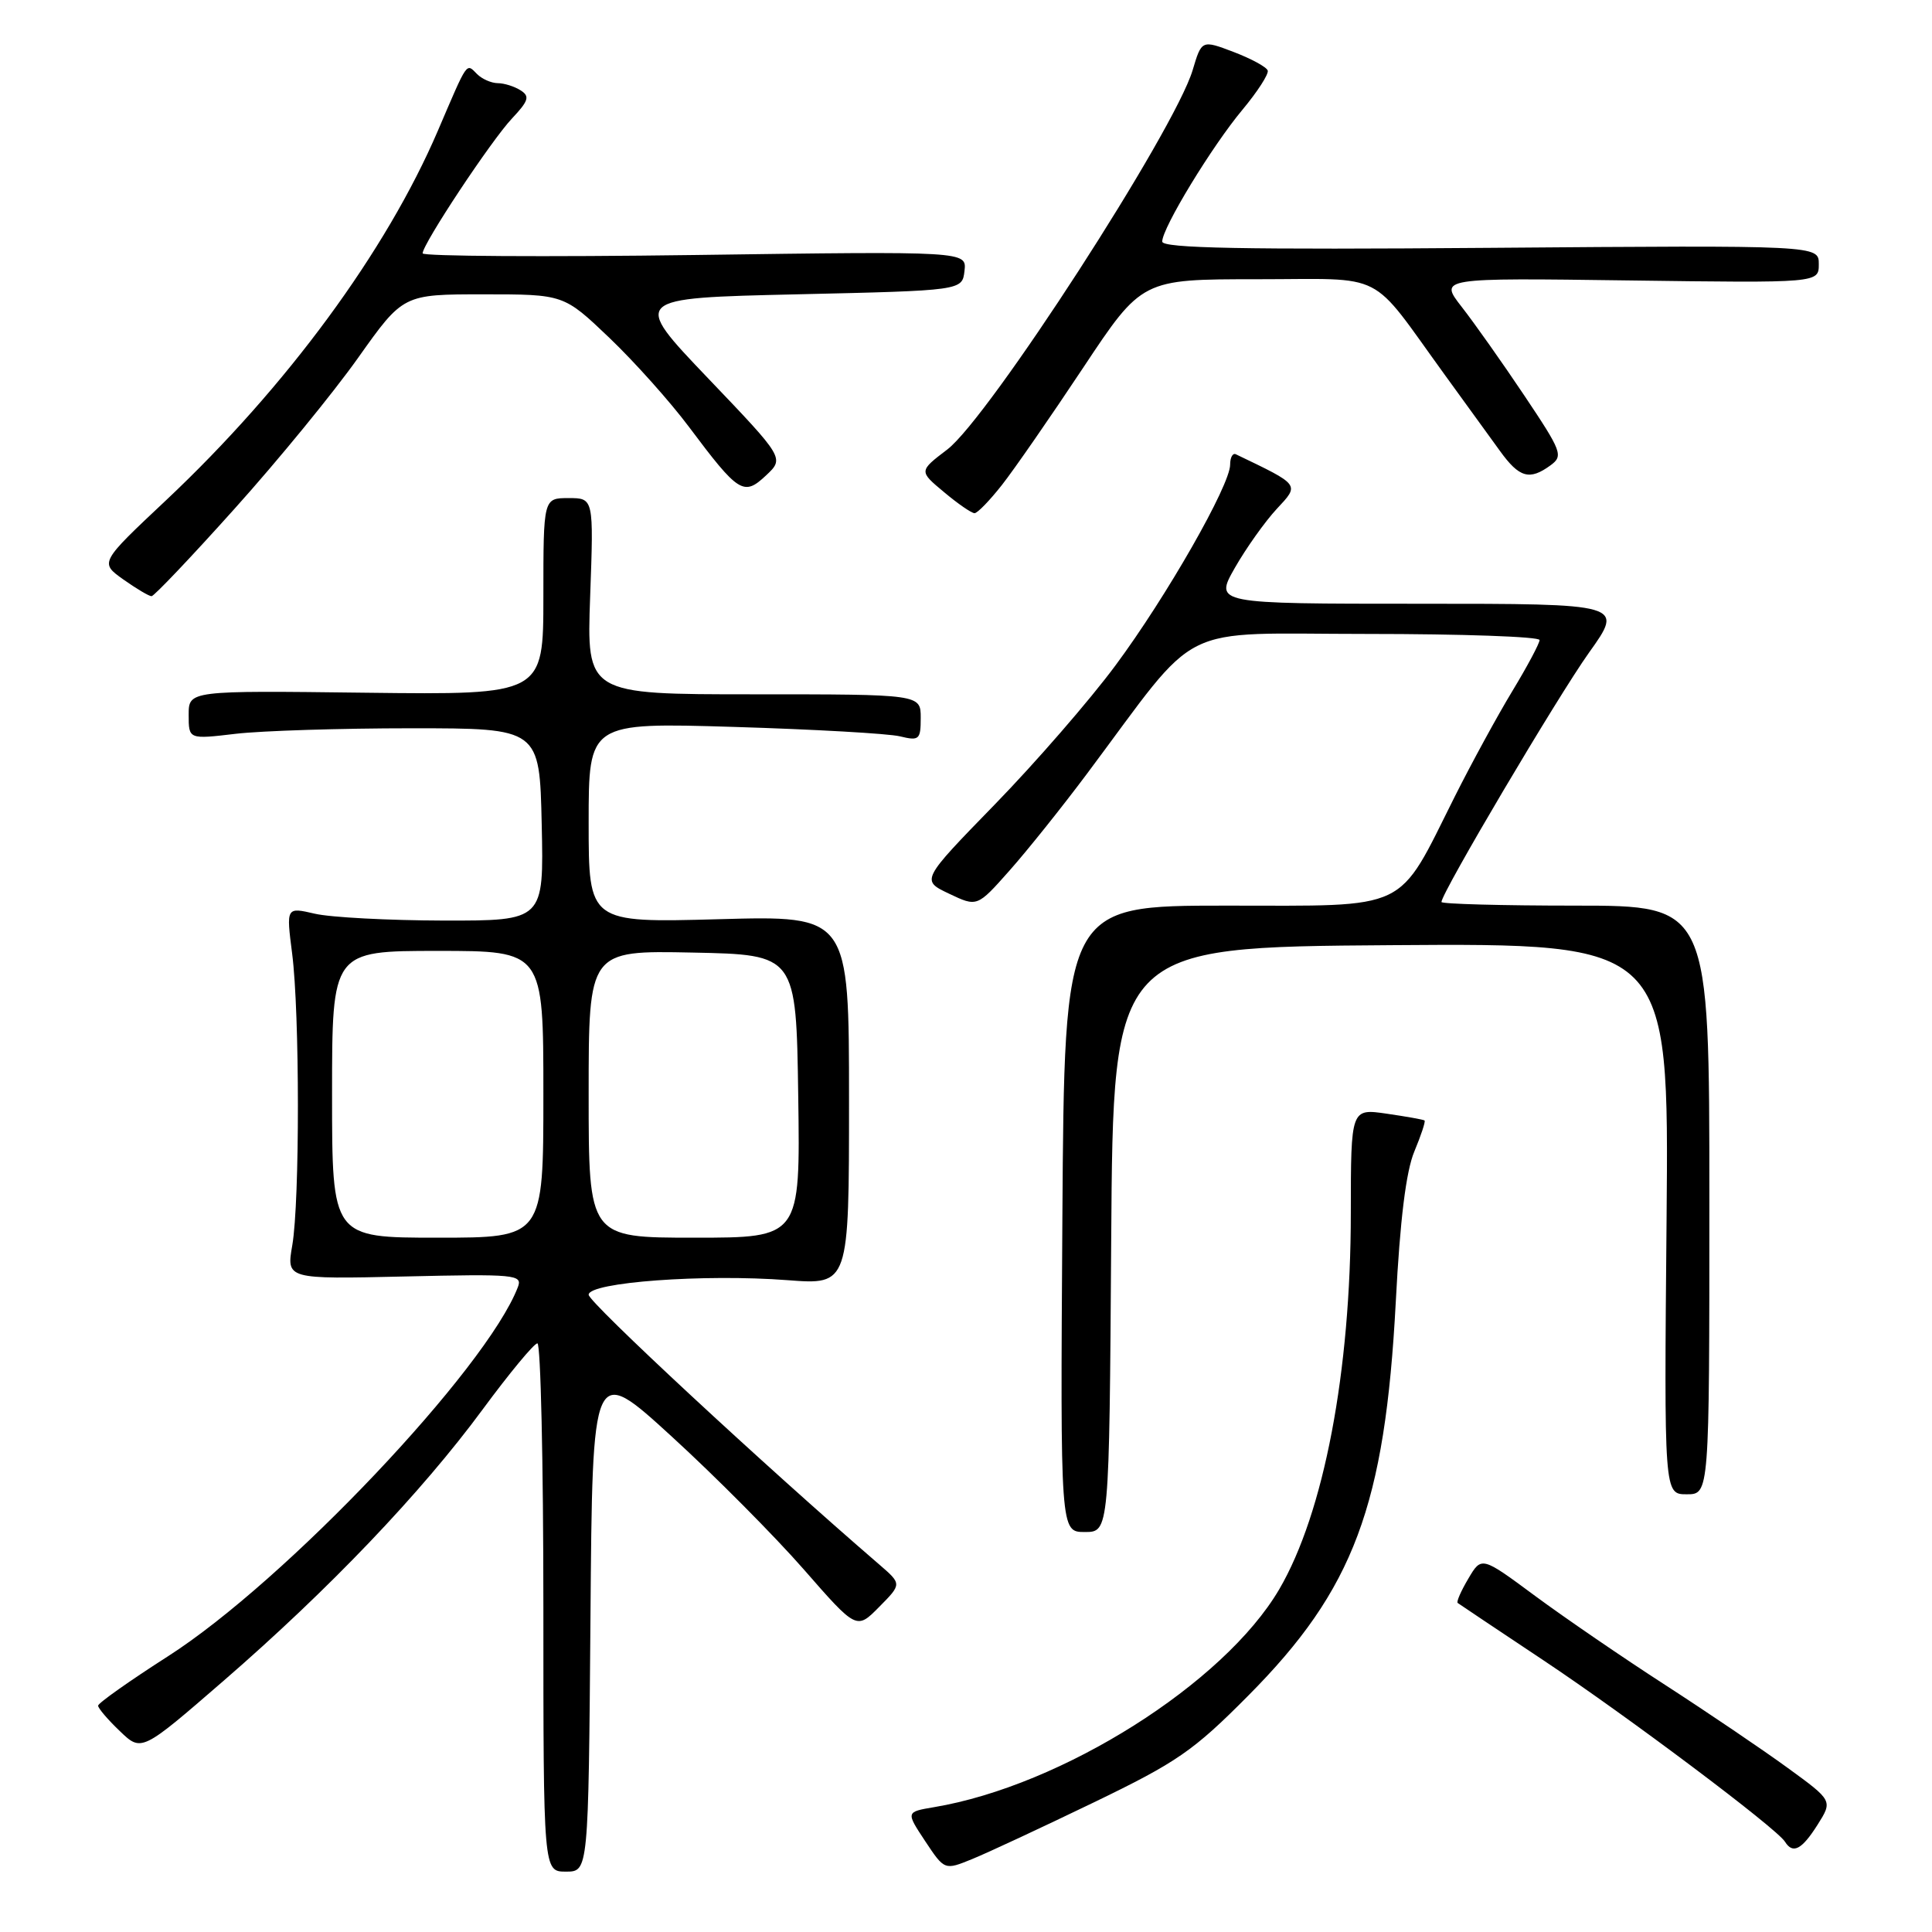 <?xml version="1.0" encoding="UTF-8" standalone="no"?>
<!DOCTYPE svg PUBLIC "-//W3C//DTD SVG 1.1//EN" "http://www.w3.org/Graphics/SVG/1.1/DTD/svg11.dtd" >
<svg xmlns="http://www.w3.org/2000/svg" xmlns:xlink="http://www.w3.org/1999/xlink" version="1.1" viewBox="0 0 256 256">
 <g >
 <path fill="currentColor"
d=" M 78.24 214.37 C 78.50 180.74 78.50 180.74 89.00 190.34 C 94.78 195.62 102.65 203.55 106.50 207.95 C 113.50 215.96 113.50 215.96 116.50 212.92 C 119.50 209.89 119.50 209.89 116.50 207.30 C 101.37 194.27 78.00 172.57 78.00 171.56 C 78.00 169.91 93.32 168.78 104.36 169.63 C 112.50 170.25 112.50 170.25 112.50 145.79 C 112.50 121.32 112.50 121.32 95.25 121.80 C 78.00 122.27 78.00 122.27 78.00 109.01 C 78.00 95.74 78.00 95.74 97.25 96.32 C 107.84 96.64 117.74 97.20 119.25 97.57 C 121.80 98.19 122.00 98.01 122.00 95.12 C 122.00 92.00 122.00 92.00 99.87 92.00 C 77.73 92.00 77.73 92.00 78.20 79.00 C 78.67 66.00 78.67 66.00 75.34 66.00 C 72.00 66.00 72.00 66.00 72.00 79.04 C 72.00 92.07 72.00 92.07 48.50 91.79 C 25.00 91.50 25.00 91.50 25.00 94.73 C 25.00 97.97 25.00 97.97 31.25 97.23 C 34.69 96.83 45.15 96.50 54.50 96.50 C 71.50 96.50 71.50 96.50 71.78 109.25 C 72.06 122.00 72.06 122.00 58.78 121.98 C 51.48 121.96 43.80 121.56 41.71 121.07 C 37.92 120.19 37.92 120.19 38.71 126.35 C 39.72 134.24 39.73 159.15 38.73 165.00 C 37.95 169.50 37.95 169.50 53.63 169.14 C 68.30 168.80 69.26 168.89 68.62 170.55 C 64.46 181.38 37.79 209.53 22.25 219.47 C 17.16 222.73 13.00 225.67 13.00 226.01 C 13.00 226.35 14.29 227.87 15.88 229.38 C 18.75 232.14 18.75 232.14 29.63 222.71 C 43.58 210.62 55.82 197.80 63.96 186.75 C 67.51 181.94 70.77 178.00 71.21 178.00 C 71.64 178.00 72.00 193.75 72.00 213.00 C 72.00 248.00 72.00 248.00 74.99 248.00 C 77.97 248.00 77.97 248.00 78.24 214.37 Z  M 144.89 238.85 C 155.97 233.50 158.13 232.01 165.40 224.68 C 179.39 210.60 183.52 199.55 184.95 172.47 C 185.51 161.63 186.31 155.19 187.41 152.57 C 188.30 150.44 188.91 148.59 188.76 148.47 C 188.62 148.35 186.36 147.95 183.75 147.57 C 179.00 146.88 179.00 146.88 178.99 160.69 C 178.99 181.77 175.42 200.48 169.50 210.60 C 162.18 223.07 140.72 236.62 123.76 239.46 C 120.03 240.09 120.03 240.09 122.59 243.96 C 125.16 247.83 125.16 247.83 128.83 246.33 C 130.85 245.51 138.07 242.14 144.89 238.85 Z  M 240.83 241.80 C 242.85 238.60 242.85 238.60 236.87 234.25 C 233.59 231.86 226.31 226.93 220.70 223.30 C 215.09 219.68 207.31 214.35 203.40 211.46 C 196.31 206.21 196.31 206.21 194.56 209.18 C 193.59 210.81 192.96 212.26 193.15 212.40 C 193.34 212.55 198.45 215.96 204.50 219.99 C 215.62 227.39 235.43 242.27 236.52 244.04 C 237.56 245.71 238.74 245.10 240.83 241.80 Z  M 147.24 164.25 C 147.50 125.50 147.50 125.50 184.33 125.24 C 221.15 124.98 221.15 124.98 220.83 161.49 C 220.50 198.00 220.50 198.00 223.50 198.00 C 226.50 198.00 226.50 198.00 226.50 159.00 C 226.50 120.00 226.50 120.00 208.75 120.00 C 198.99 120.00 191.00 119.78 191.00 119.52 C 191.00 118.32 206.40 92.30 210.55 86.48 C 215.18 80.00 215.18 80.00 188.05 80.00 C 160.92 80.00 160.92 80.00 163.62 75.25 C 165.11 72.64 167.61 69.12 169.17 67.44 C 172.23 64.16 172.33 64.31 163.75 60.19 C 163.34 60.00 163.00 60.61 163.00 61.57 C 163.00 64.29 154.57 79.06 147.80 88.18 C 144.42 92.75 137.23 101.03 131.84 106.57 C 122.03 116.65 122.03 116.65 125.76 118.42 C 129.48 120.19 129.48 120.19 133.77 115.35 C 136.14 112.68 140.76 106.90 144.05 102.50 C 159.36 82.03 155.41 84.00 181.15 84.00 C 193.72 84.00 204.00 84.36 204.00 84.81 C 204.00 85.25 202.38 88.29 200.40 91.56 C 198.42 94.83 195.00 101.10 192.79 105.50 C 185.03 120.98 187.08 120.00 162.47 120.00 C 141.04 120.00 141.04 120.00 140.77 161.50 C 140.50 203.00 140.50 203.00 143.74 203.00 C 146.98 203.00 146.98 203.00 147.24 164.25 Z  M 31.09 67.40 C 36.82 61.03 44.18 52.03 47.46 47.40 C 53.42 39.00 53.42 39.00 64.06 39.00 C 74.70 39.00 74.70 39.00 80.73 44.75 C 84.04 47.91 88.79 53.22 91.28 56.55 C 97.88 65.36 98.54 65.78 101.50 63.00 C 103.94 60.71 103.94 60.71 93.81 50.11 C 83.68 39.50 83.68 39.50 105.59 39.00 C 127.50 38.50 127.50 38.50 127.80 35.90 C 128.10 33.29 128.10 33.29 92.05 33.79 C 72.22 34.06 56.00 33.96 56.00 33.57 C 56.00 32.34 65.07 18.64 67.84 15.70 C 70.05 13.35 70.23 12.76 68.98 11.97 C 68.17 11.45 66.80 11.02 65.95 11.02 C 65.10 11.01 63.87 10.47 63.22 9.82 C 61.75 8.35 62.04 7.94 58.03 17.30 C 51.18 33.29 37.97 51.25 22.02 66.27 C 13.21 74.55 13.21 74.55 16.34 76.78 C 18.06 78.00 19.75 79.00 20.08 79.00 C 20.41 79.00 25.37 73.78 31.09 67.40 Z  M 132.77 64.25 C 134.39 62.19 139.22 55.21 143.51 48.75 C 151.31 37.00 151.31 37.00 166.57 37.00 C 183.96 37.00 181.26 35.63 191.45 49.68 C 194.17 53.43 197.45 57.96 198.75 59.75 C 201.32 63.31 202.67 63.69 205.45 61.66 C 207.17 60.40 206.96 59.85 201.98 52.41 C 199.07 48.06 195.33 42.77 193.68 40.66 C 190.69 36.82 190.69 36.82 215.84 37.16 C 241.00 37.50 241.00 37.50 241.00 35.00 C 241.00 32.50 241.00 32.50 197.50 32.84 C 164.72 33.10 154.00 32.89 154.00 32.01 C 154.00 30.20 160.60 19.36 164.64 14.53 C 166.62 12.15 168.13 9.82 167.98 9.35 C 167.83 8.88 165.80 7.78 163.47 6.89 C 159.23 5.28 159.23 5.28 158.03 9.30 C 155.62 17.33 131.02 55.36 125.52 59.56 C 121.75 62.43 121.75 62.43 125.09 65.21 C 126.92 66.75 128.74 68.00 129.13 68.00 C 129.52 68.00 131.15 66.31 132.77 64.25 Z  M 44.00 145.00 C 44.00 126.00 44.00 126.00 58.00 126.00 C 72.00 126.00 72.00 126.00 72.00 145.00 C 72.00 164.00 72.00 164.00 58.00 164.00 C 44.00 164.00 44.00 164.00 44.00 145.00 Z  M 78.00 144.97 C 78.00 125.94 78.00 125.94 91.75 126.22 C 105.50 126.50 105.50 126.50 105.77 145.25 C 106.04 164.00 106.04 164.00 92.02 164.00 C 78.00 164.00 78.00 164.00 78.00 144.97 Z "/>
</g>
</svg>
